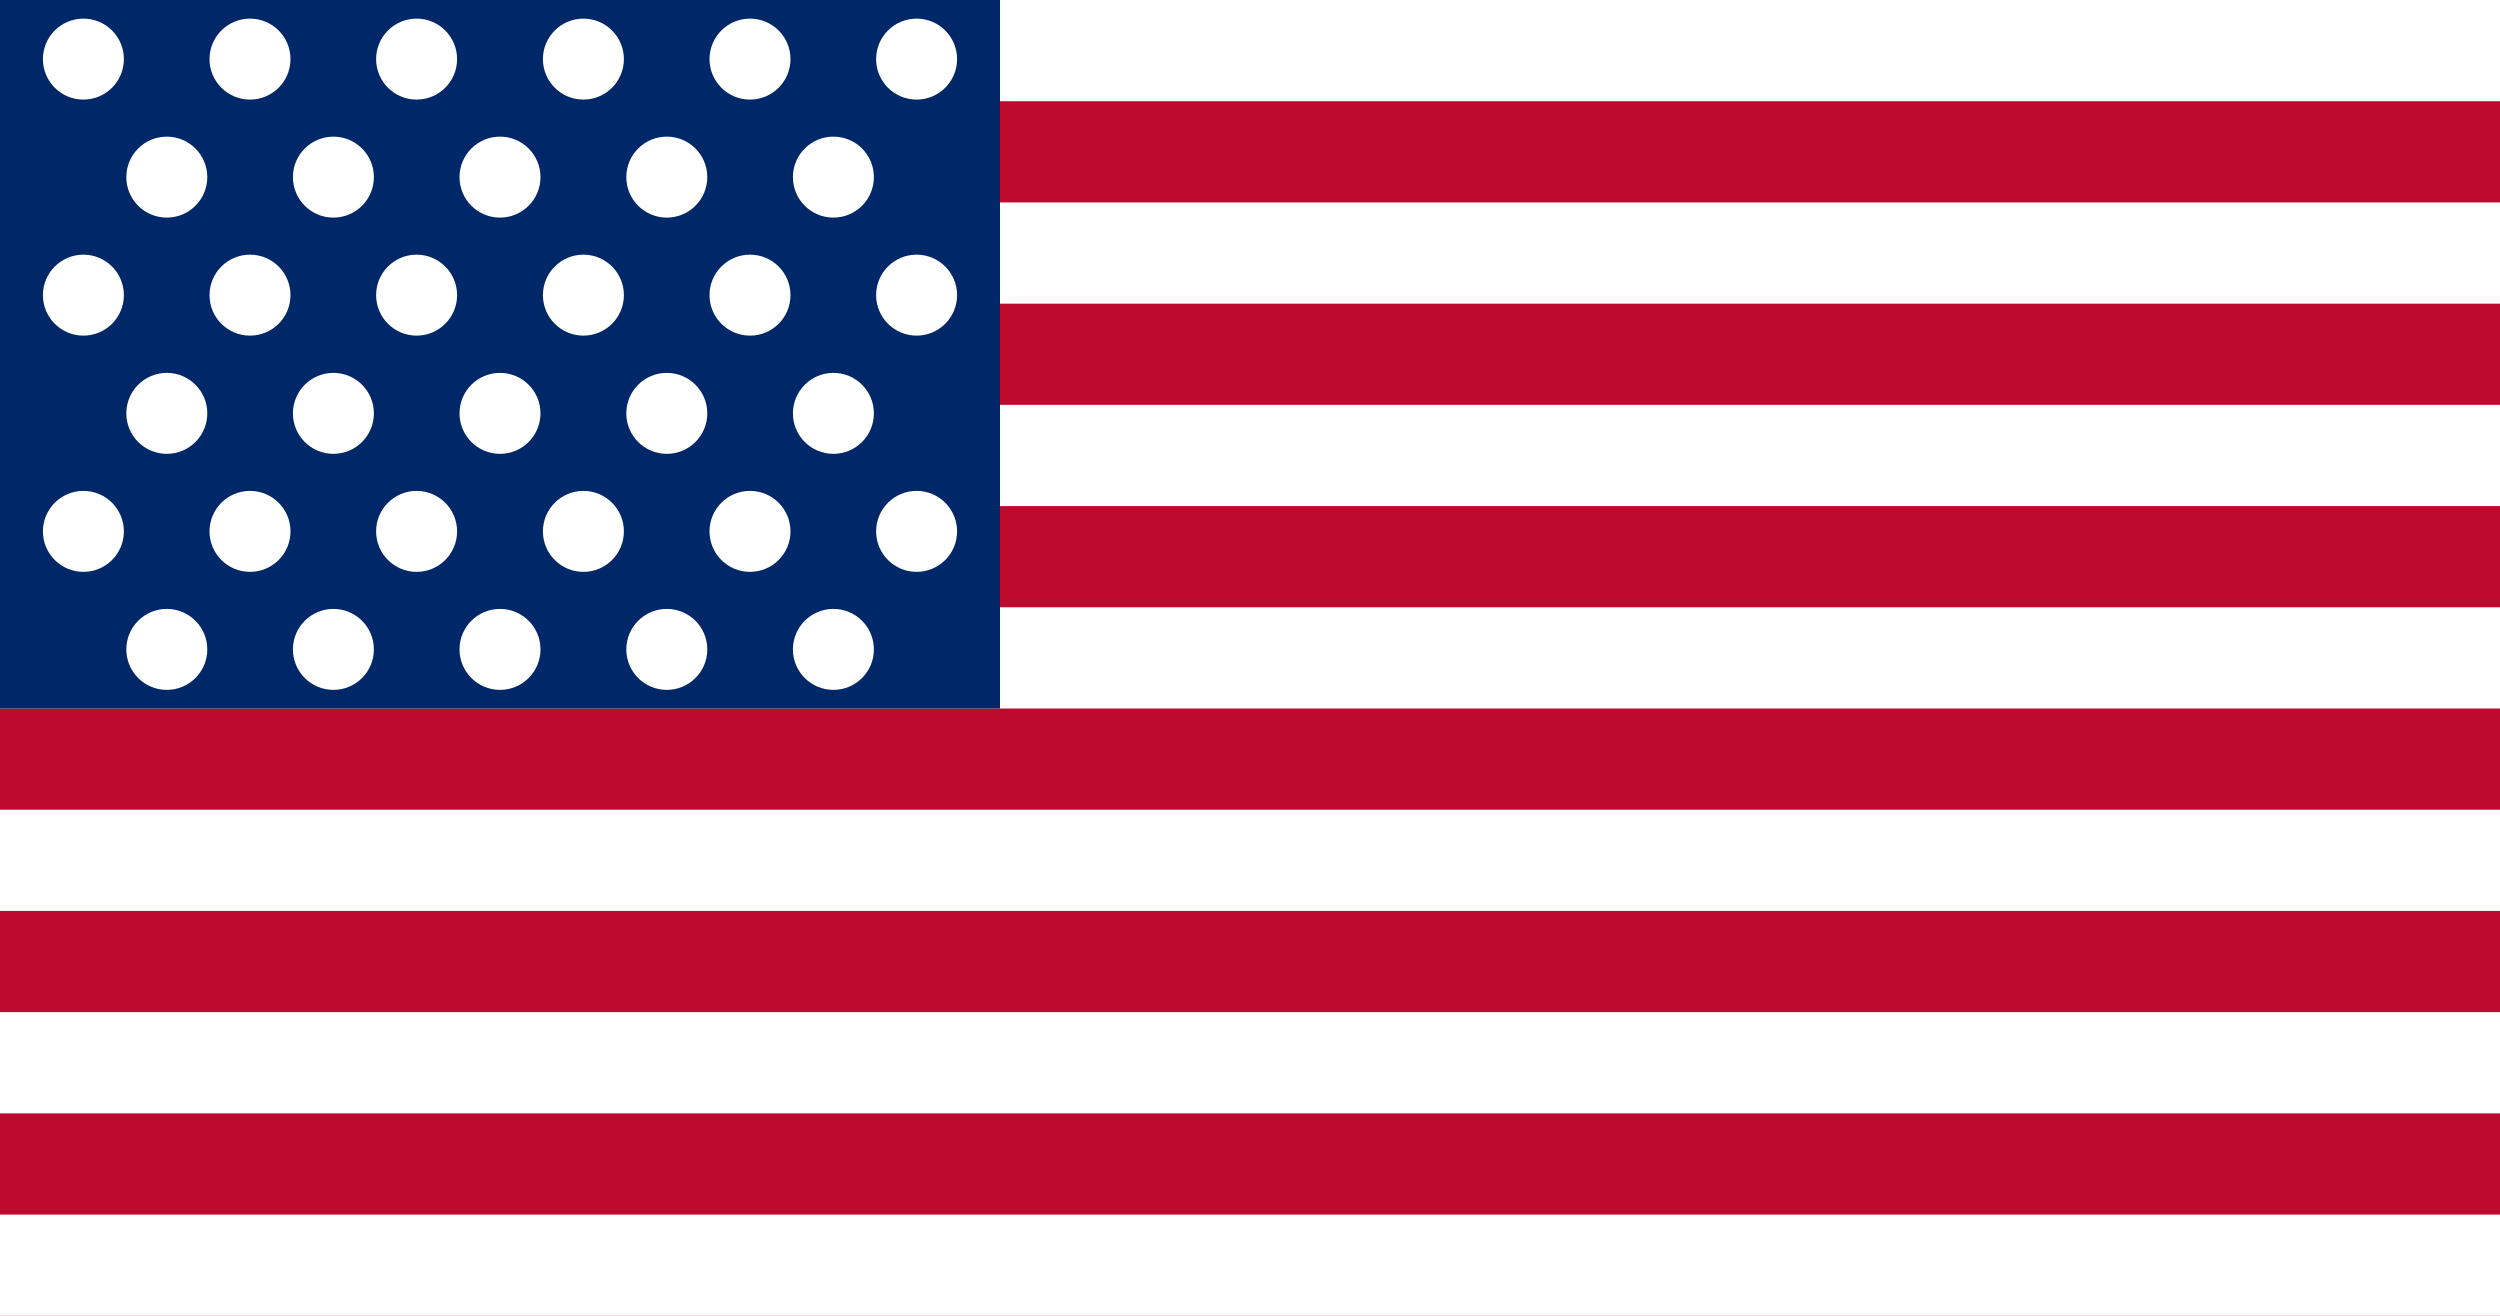 <svg xmlns="http://www.w3.org/2000/svg" viewBox="0 0 1235 650">
  <rect width="1235" height="650" fill="#bf0a30" />
  <rect width="1235" height="50" fill="#ffffff" />
  <rect width="1235" height="50" fill="#ffffff" y="100" />
  <rect width="1235" height="50" fill="#ffffff" y="200" />
  <rect width="1235" height="50" fill="#ffffff" y="300" />
  <rect width="1235" height="50" fill="#ffffff" y="400" />
  <rect width="1235" height="50" fill="#ffffff" y="500" />
  <rect width="1235" height="50" fill="#ffffff" y="600" />
  <rect width="494" height="350" fill="#002868" />
  
  <!-- Stars -->
  <g fill="#ffffff">
    <!-- Row 1 -->
    <circle cx="41.2" cy="29.2" r="20" />
    <circle cx="123.5" cy="29.2" r="20" />
    <circle cx="205.8" cy="29.2" r="20" />
    <circle cx="288.2" cy="29.2" r="20" />
    <circle cx="370.5" cy="29.2" r="20" />
    <circle cx="452.8" cy="29.2" r="20" />
    
    <!-- Row 2 -->
    <circle cx="82.4" cy="87.5" r="20" />
    <circle cx="164.7" cy="87.5" r="20" />
    <circle cx="247" cy="87.5" r="20" />
    <circle cx="329.4" cy="87.5" r="20" />
    <circle cx="411.7" cy="87.5" r="20" />
    
    <!-- Row 3 -->
    <circle cx="41.2" cy="145.8" r="20" />
    <circle cx="123.5" cy="145.8" r="20" />
    <circle cx="205.8" cy="145.8" r="20" />
    <circle cx="288.2" cy="145.8" r="20" />
    <circle cx="370.5" cy="145.8" r="20" />
    <circle cx="452.8" cy="145.8" r="20" />
    
    <!-- Row 4 -->
    <circle cx="82.4" cy="204.2" r="20" />
    <circle cx="164.7" cy="204.2" r="20" />
    <circle cx="247" cy="204.2" r="20" />
    <circle cx="329.4" cy="204.2" r="20" />
    <circle cx="411.7" cy="204.2" r="20" />
    
    <!-- Row 5 -->
    <circle cx="41.2" cy="262.5" r="20" />
    <circle cx="123.5" cy="262.5" r="20" />
    <circle cx="205.8" cy="262.5" r="20" />
    <circle cx="288.2" cy="262.5" r="20" />
    <circle cx="370.5" cy="262.5" r="20" />
    <circle cx="452.8" cy="262.5" r="20" />
    
    <!-- Row 6 -->
    <circle cx="82.4" cy="320.8" r="20" />
    <circle cx="164.7" cy="320.8" r="20" />
    <circle cx="247" cy="320.8" r="20" />
    <circle cx="329.4" cy="320.8" r="20" />
    <circle cx="411.7" cy="320.8" r="20" />
  </g>
</svg> 